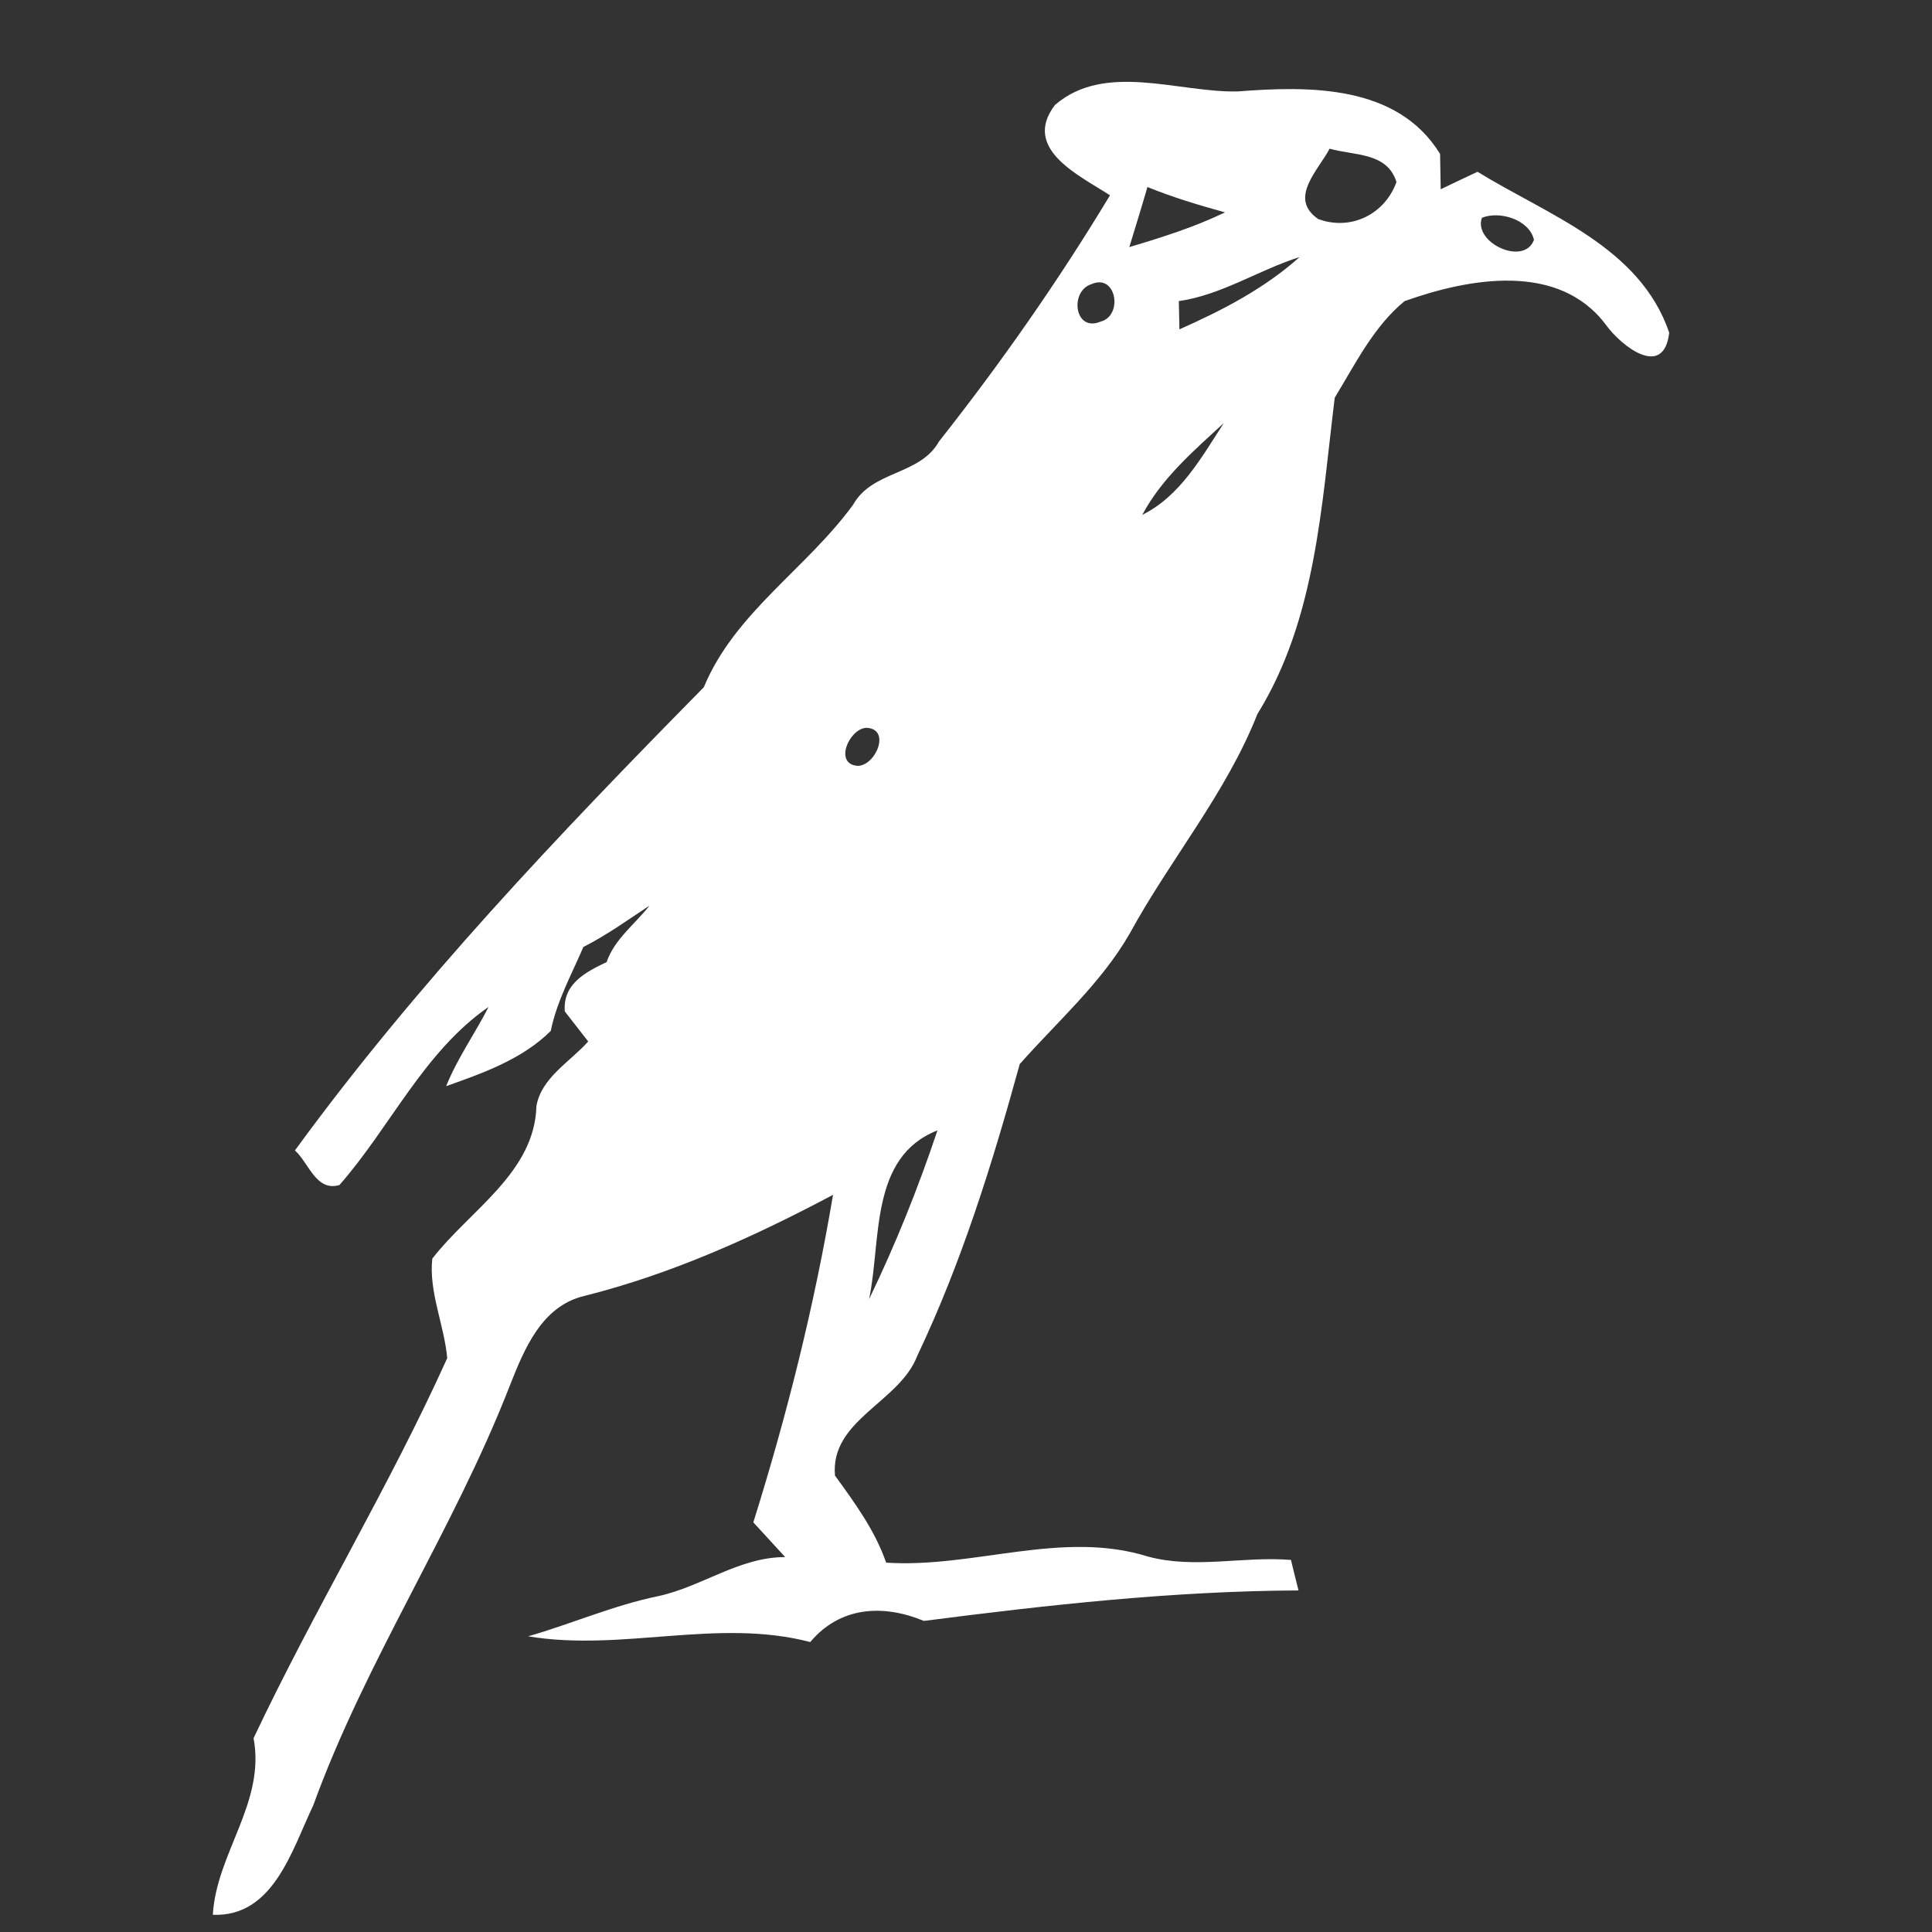 <?xml version="1.0" encoding="UTF-8" ?>
<!DOCTYPE svg PUBLIC "-//W3C//DTD SVG 1.1//EN" "http://www.w3.org/Graphics/SVG/1.1/DTD/svg11.dtd">
<svg width="128pt" height="128pt" viewBox="0 0 128 128" version="1.1" xmlns="http://www.w3.org/2000/svg">
<rect x="0" y="0" width="128" height="128" fill="#333333" stroke="none"/>
<g id="#ffffffff">
<path fill="#ffffff" opacity="1.00" d=" M 69.89 6.96 C 73.20 4.09 78.03 6.13 81.97 6.06 C 86.72 5.69 92.58 5.59 95.41 10.20 C 95.42 10.79 95.44 11.95 95.45 12.54 C 96.26 12.15 97.07 11.76 97.89 11.38 C 102.57 14.27 108.64 16.33 110.59 22.04 C 110.23 25.13 107.44 22.95 106.41 21.54 C 103.28 17.33 97.32 18.43 93.06 19.95 C 91.03 21.60 89.78 24.13 88.43 26.35 C 87.55 33.47 87.19 41.04 83.31 47.30 C 81.23 52.57 77.53 56.93 74.84 61.86 C 72.94 65.16 70.05 67.68 67.56 70.50 C 65.75 77.08 63.71 83.65 60.77 89.83 C 59.60 92.91 54.99 94.07 55.32 97.76 C 56.63 99.57 57.97 101.39 58.71 103.53 C 64.51 103.91 70.37 101.34 76.07 103.13 C 79.17 103.96 82.38 103.09 85.53 103.35 C 85.65 103.86 85.90 104.86 86.03 105.37 C 77.71 105.41 69.43 106.33 61.21 107.39 C 58.51 106.27 55.66 106.43 53.68 108.79 C 47.52 107.18 41.22 109.45 34.99 108.41 C 37.88 107.58 40.64 106.36 43.60 105.75 C 46.50 105.13 48.96 103.16 52.02 103.16 C 51.31 102.39 50.61 101.63 49.91 100.86 C 52.14 93.74 53.95 86.52 55.19 79.16 C 49.94 81.95 44.49 84.41 38.71 85.86 C 35.88 86.53 34.73 89.39 33.77 91.82 C 30.05 101.38 24.25 109.97 20.75 119.62 C 19.35 122.54 18.12 127.02 14.10 126.86 C 14.34 122.76 17.60 119.43 16.80 115.16 C 20.82 106.64 25.76 98.56 29.63 89.98 C 29.43 87.77 28.40 85.59 28.64 83.39 C 31.11 80.19 35.42 77.70 35.54 73.28 C 35.86 71.40 37.78 70.34 38.97 69.00 C 38.58 68.50 37.81 67.51 37.42 67.01 C 37.28 65.18 38.79 64.41 40.19 63.74 C 40.71 62.22 42.07 61.23 43.03 60.00 C 41.59 60.95 40.19 61.96 38.65 62.74 C 37.87 64.56 36.89 66.33 36.49 68.30 C 34.61 70.17 32.02 71.09 29.56 71.96 C 30.30 70.11 31.47 68.48 32.37 66.71 C 28.07 69.69 25.87 74.66 22.49 78.51 C 20.94 78.97 20.46 77.04 19.54 76.22 C 27.59 65.18 37.07 55.24 46.63 45.53 C 48.67 40.60 53.44 37.67 56.52 33.44 C 57.80 31.15 60.94 31.51 62.21 29.25 C 66.31 24.06 70.12 18.61 73.54 12.94 C 71.55 11.64 67.67 9.88 69.89 6.96 M 88.09 9.85 C 87.33 11.30 85.34 13.13 87.33 14.51 C 89.49 15.31 91.74 14.21 92.52 12.06 C 91.90 10.07 89.72 10.32 88.09 9.85 M 76.02 12.39 C 75.64 13.72 75.22 15.05 74.82 16.37 C 76.97 15.73 79.13 15.05 81.16 14.07 C 79.42 13.59 77.69 13.07 76.02 12.39 M 98.18 14.43 C 97.59 16.08 100.98 17.66 101.63 15.89 C 101.32 14.54 99.34 13.95 98.18 14.43 M 78.10 19.95 C 78.11 20.42 78.13 21.35 78.14 21.82 C 80.98 20.56 83.77 19.12 86.10 17.03 C 83.39 17.89 80.94 19.54 78.10 19.95 M 72.30 18.83 C 70.85 19.30 71.18 22.03 72.91 21.31 C 74.43 20.93 73.97 18.08 72.30 18.83 M 75.30 22.24 C 75.92 22.85 75.92 22.85 75.30 22.24 M 75.68 34.11 C 78.20 32.86 79.61 30.29 81.08 28.03 C 79.09 29.86 76.97 31.68 75.68 34.11 M 57.38 48.22 C 56.24 48.30 55.23 50.65 56.84 50.74 C 58.04 50.71 59.05 48.26 57.38 48.22 M 57.58 86.07 C 59.33 82.45 60.83 78.71 62.11 74.89 C 57.59 76.66 58.40 82.18 57.58 86.07 Z" />
</g>
</svg>
